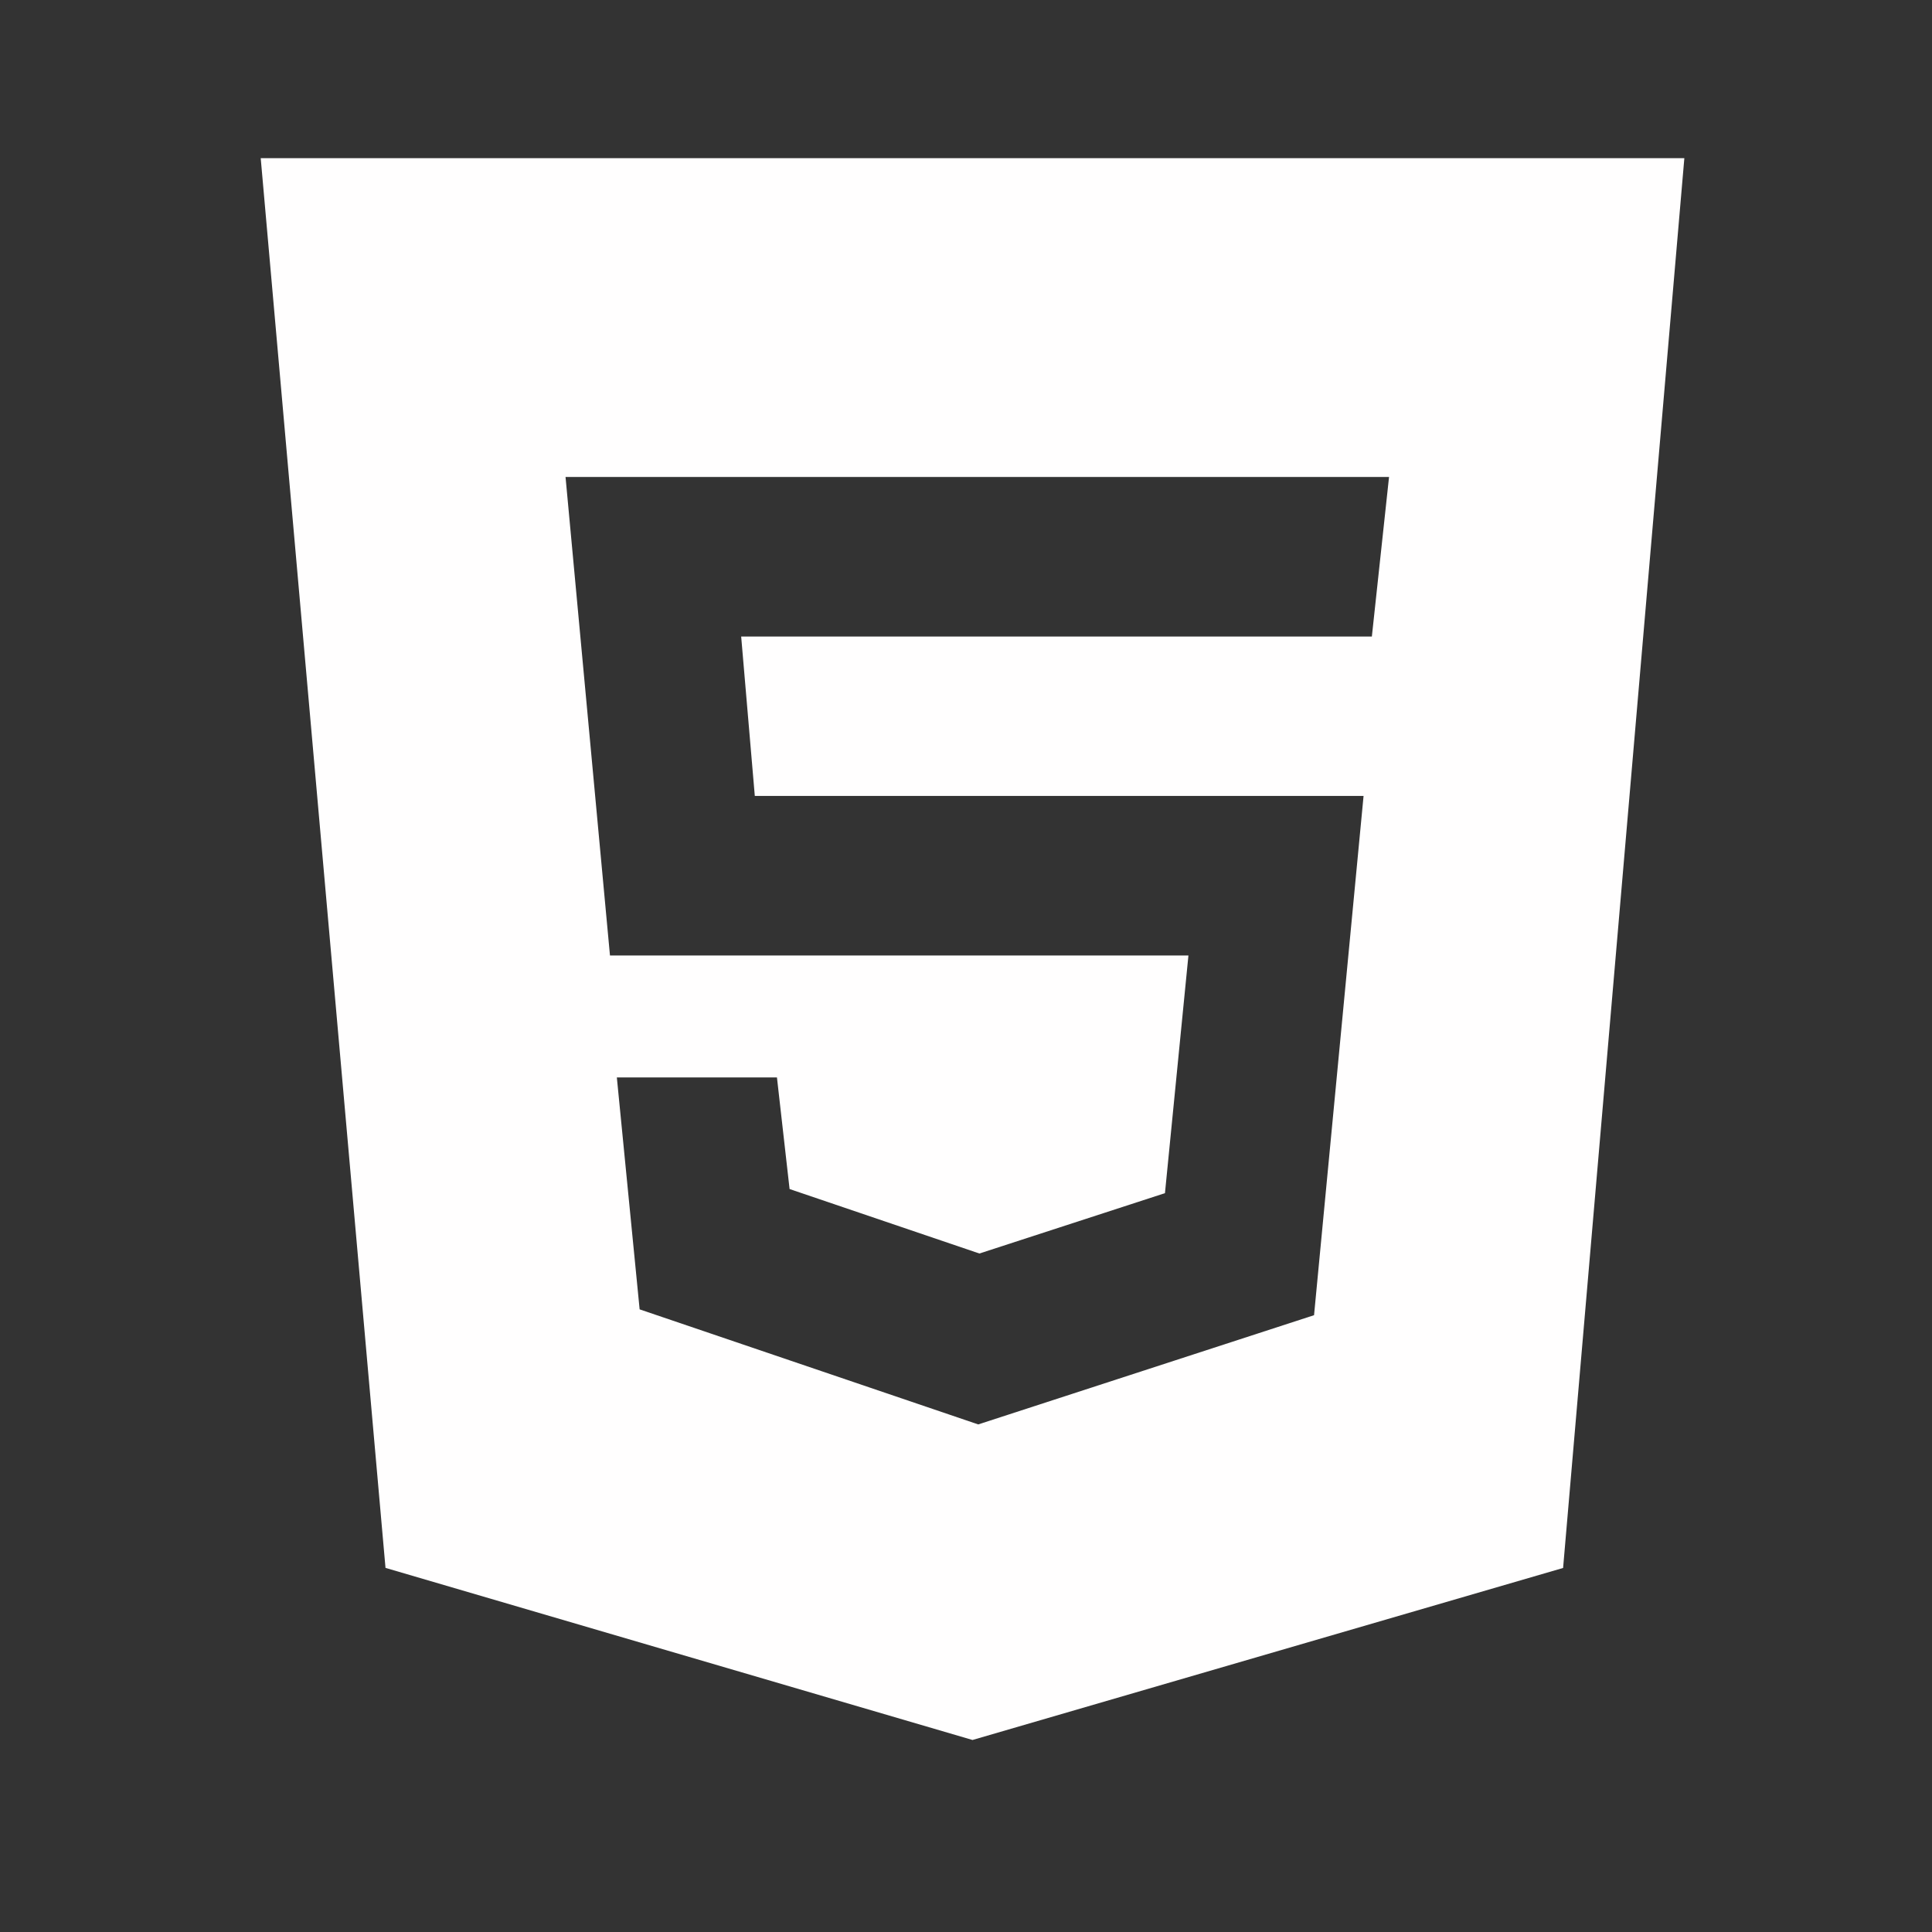 <svg width="54" height="54" viewBox="0 0 54 54" fill="none" xmlns="http://www.w3.org/2000/svg">
<rect x="0" y="0" width="54" height="54" fill="#333333" stroke="none"/>
<path d="M7.287 4.421L10.775 43.823L27.182 48.633L43.689 43.825L47.078 4.421H7.287ZM38.344 17.791H20.716L21.097 22.247H38.112L36.728 36.76L27.342 39.813L17.878 36.597L17.241 30.115H21.716L22.069 33.234L27.375 35.036L32.561 33.349L33.217 26.706H17.049L15.807 13.332H38.824L38.344 17.791Z" fill="#FFFEFE"/>
</svg>
